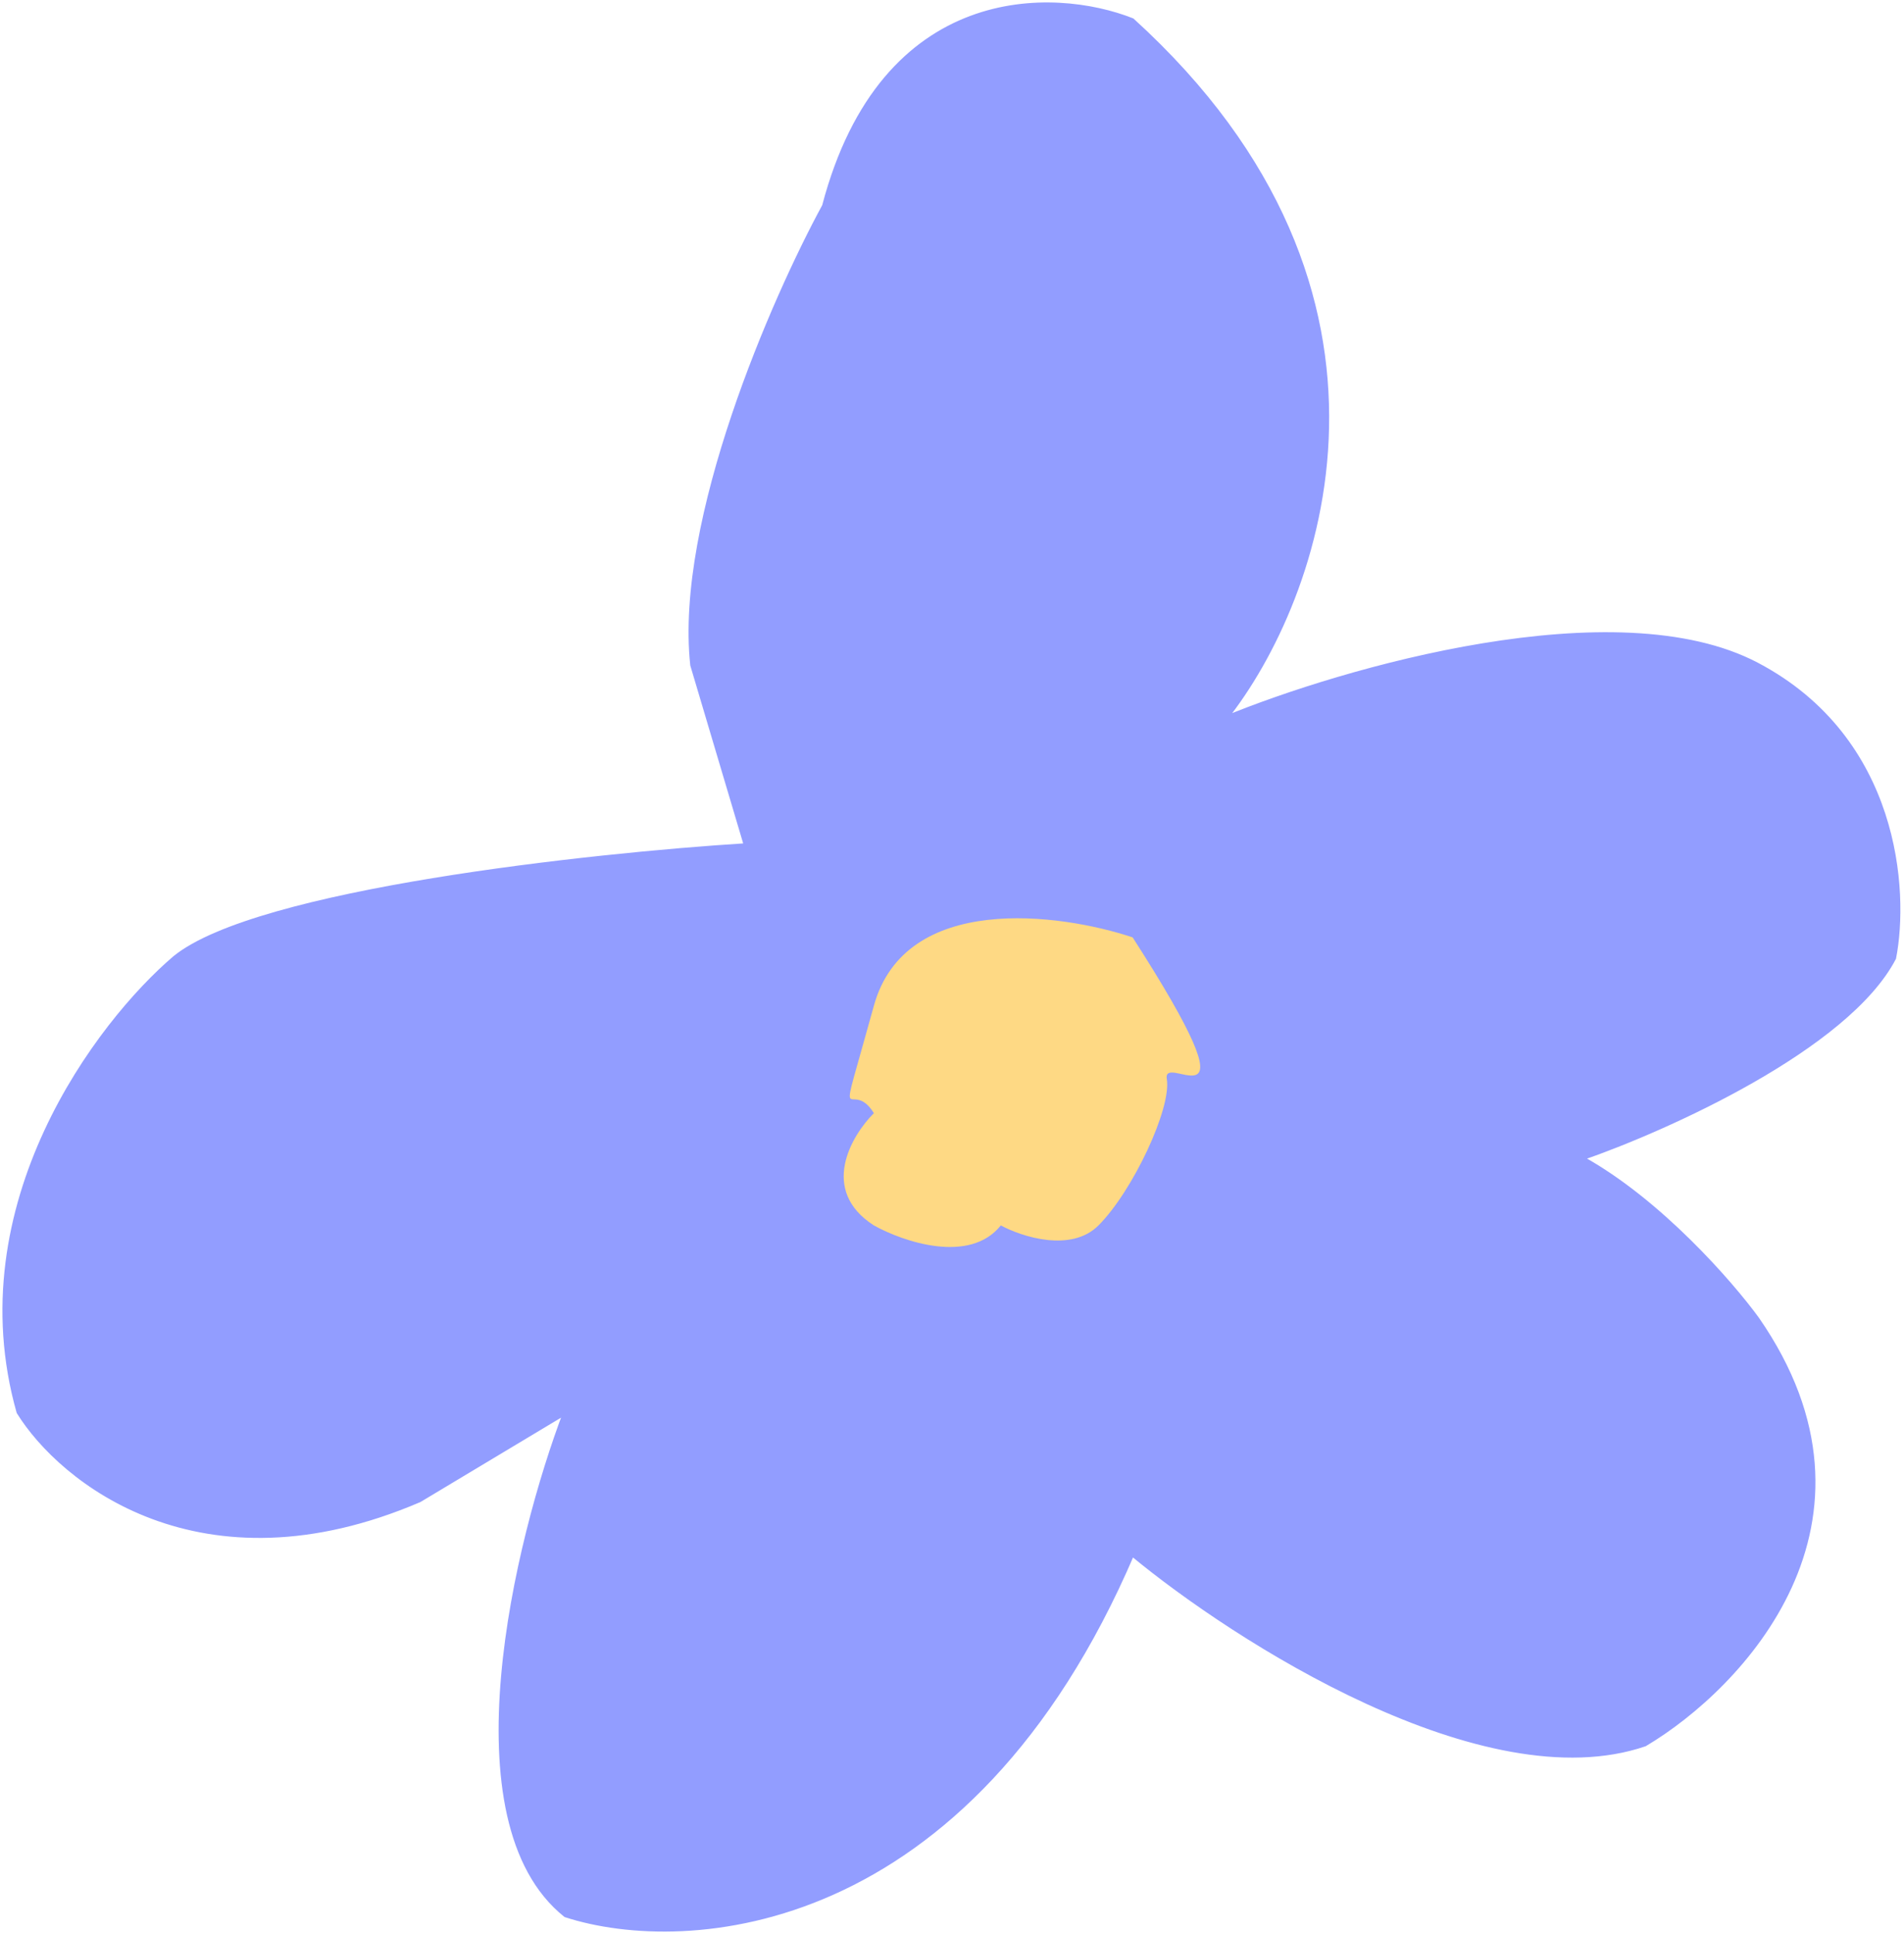 <svg width="390" height="396" viewBox="0 0 390 396" fill="none" xmlns="http://www.w3.org/2000/svg">
<path d="M115.884 392.213C91.884 373.013 105.884 315.546 115.884 289.213L85.884 307.213C41.084 326.413 12.551 303.213 3.884 289.213C-8.116 246.813 20.218 209.546 35.884 196.213C52.684 182.613 120.884 175.213 152.884 173.213L141.884 136.213C138.684 106.613 158.551 61.213 168.884 42.213C180.884 -3.387 215.884 -2.12 231.884 4.213C293.484 60.213 270.218 122.88 250.884 147.213C275.218 137.213 331.084 121.013 359.884 136.213C388.684 151.413 390.551 182.546 387.884 196.213C378.284 214.613 341.218 231.213 323.884 237.213C339.884 246.013 354.551 262.88 359.884 270.213C388.684 311.813 356.551 345.546 336.884 357.213C304.084 368.413 253.218 335.88 231.884 318.213C198.284 396.613 140.551 400.213 115.884 392.213Z" fill="#929DFF" stroke="#929DFF"/>
<path d="M179 206C185.4 182.8 217 187 232 192C259 234 238 215 239 221C240 227 232 244 225 251C219.4 256.6 209.333 253.333 205 251C198.6 259 185 254.333 179 251C167.8 243.8 174.333 232.667 179 228C174 220 171 235 179 206Z" fill="#FED984"/>
</svg>

